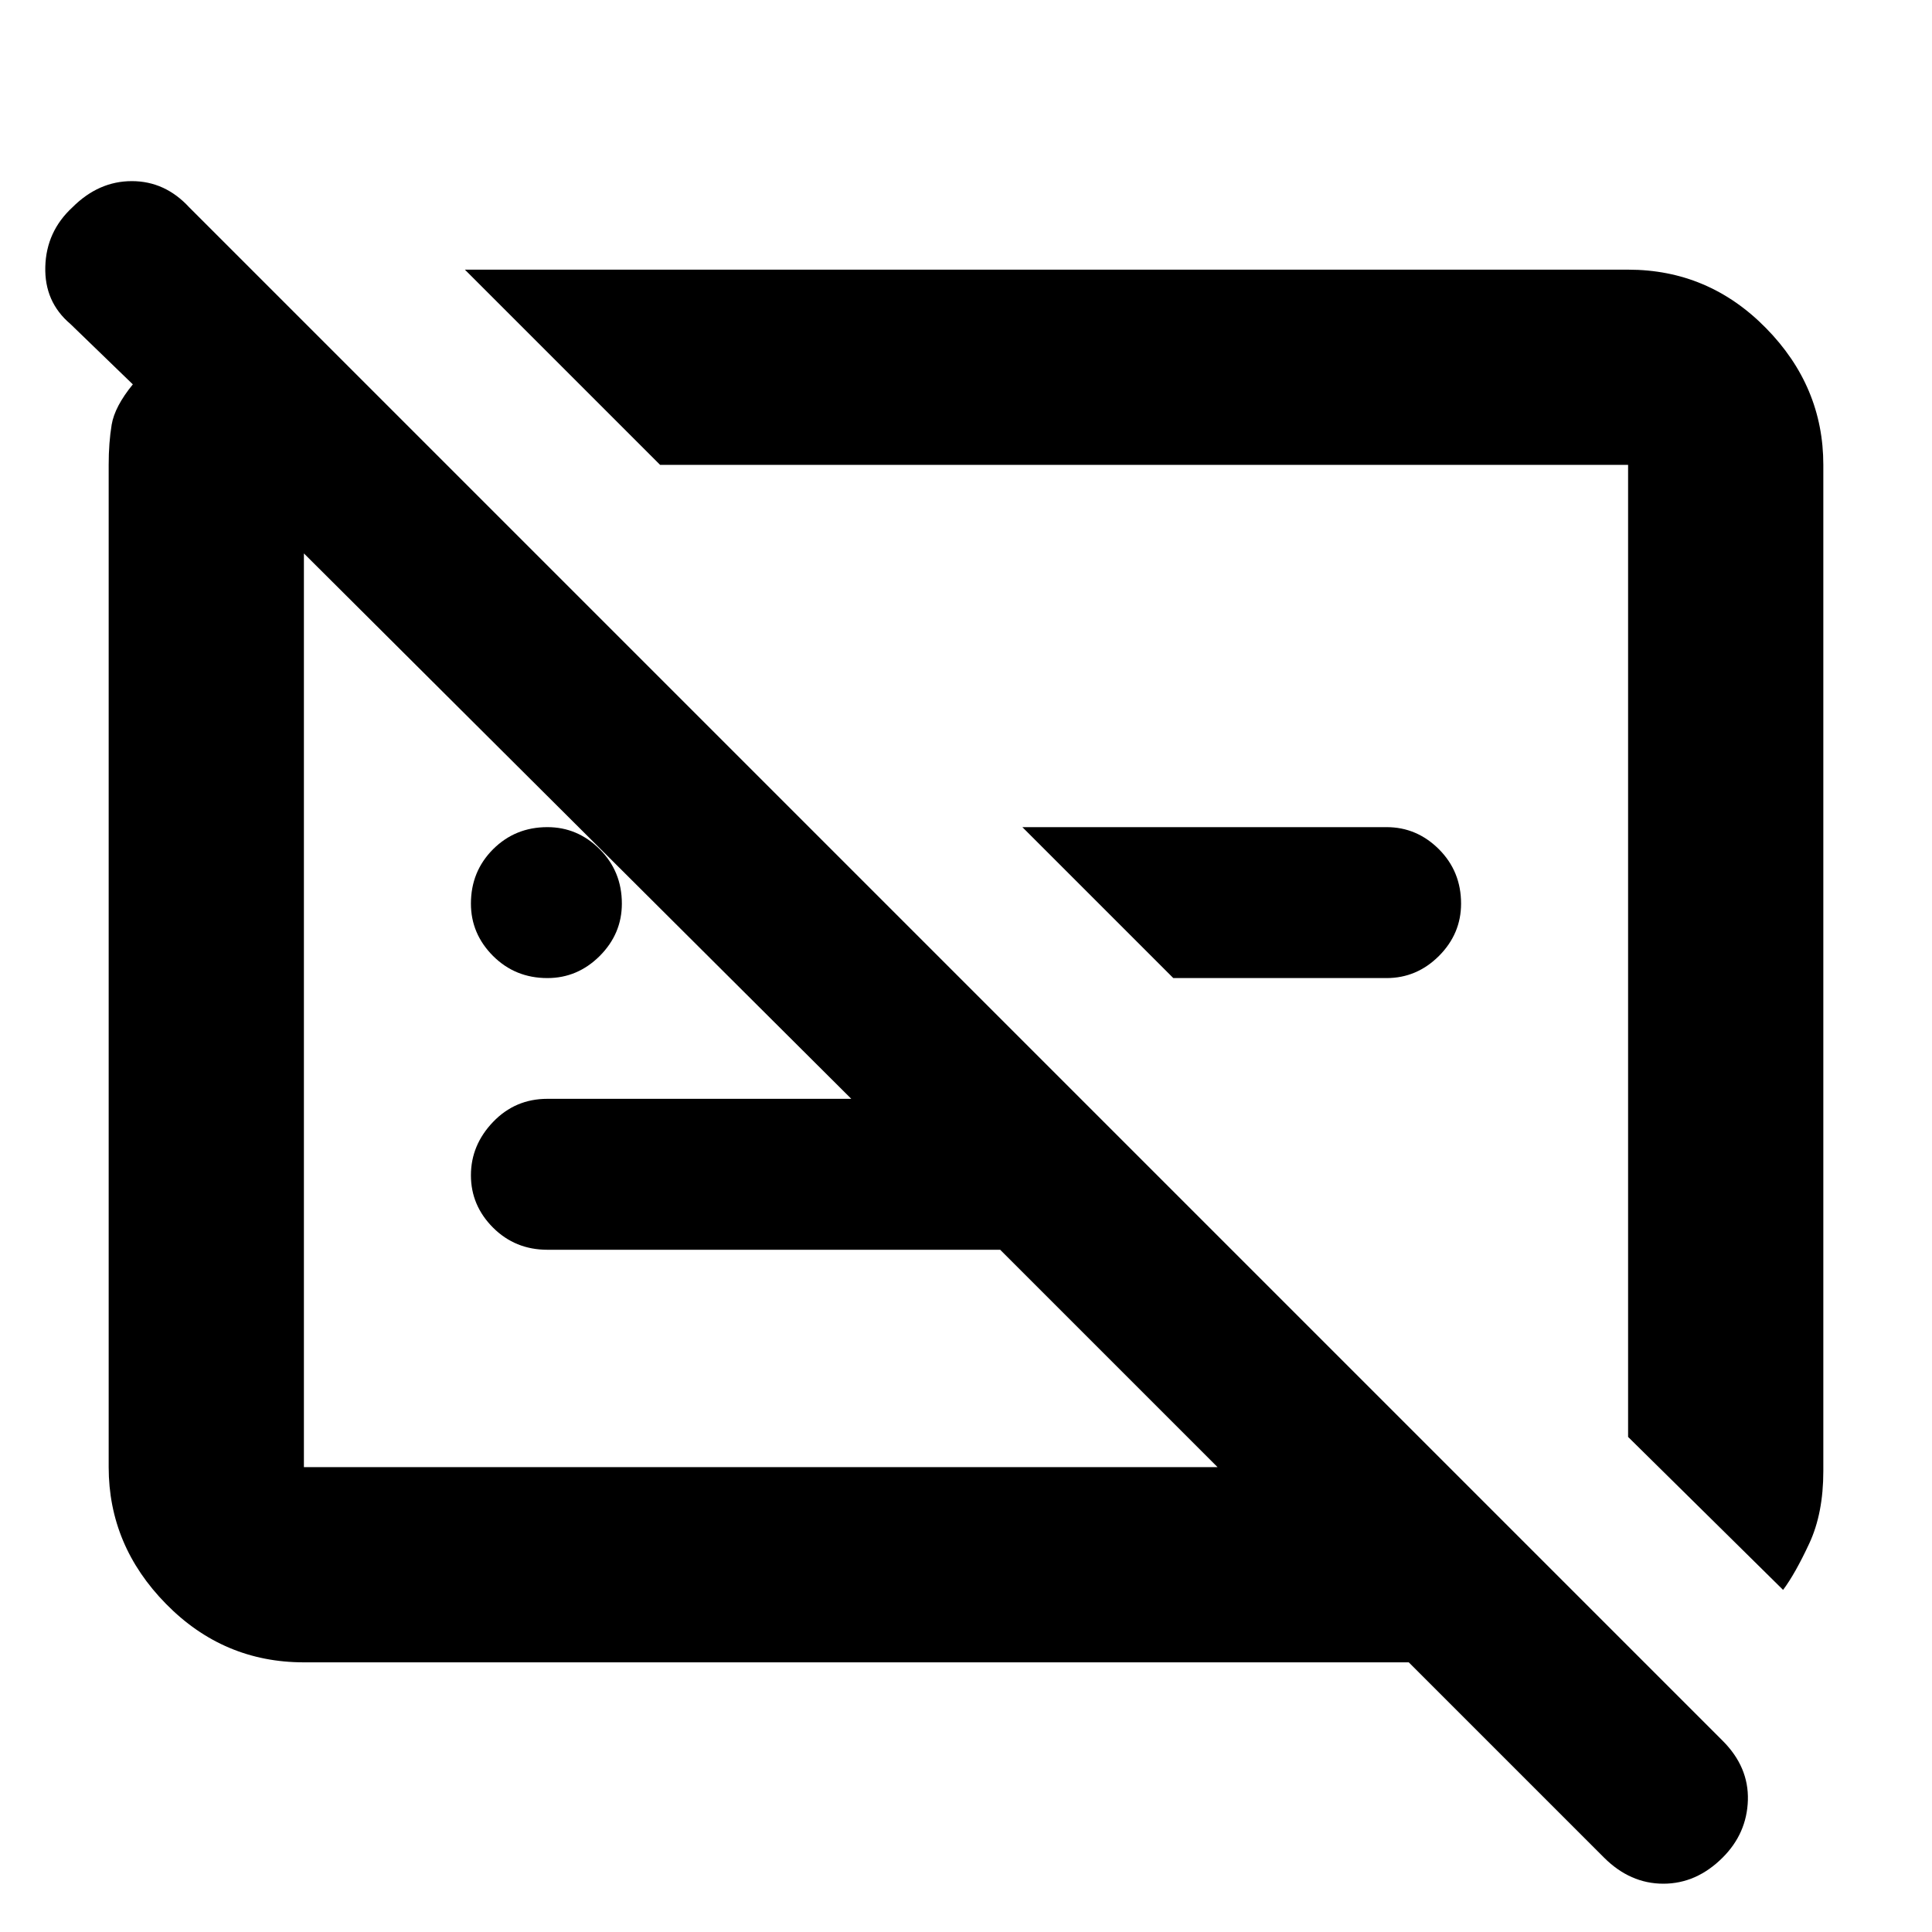 <svg xmlns="http://www.w3.org/2000/svg" height="40" width="40"><path d="M36.917 32.917 33.708 29.75V9.625Q33.708 9.625 33.708 9.625Q33.708 9.625 33.708 9.625H13.667L9.625 5.583H33.708Q35.375 5.583 36.562 6.792Q37.75 8 37.75 9.625V30.458Q37.75 31.333 37.458 31.958Q37.167 32.583 36.917 32.917ZM35.667 38.458Q35.125 39 34.438 39Q33.75 39 33.208 38.458L29.167 34.417H6.292Q4.625 34.417 3.438 33.208Q2.25 32 2.25 30.375V9.625Q2.25 9.167 2.312 8.792Q2.375 8.417 2.75 7.958L1.458 6.708Q0.917 6.25 0.938 5.521Q0.958 4.792 1.5 4.292Q2.042 3.75 2.729 3.75Q3.417 3.75 3.917 4.292L35.667 36.042Q36.208 36.583 36.188 37.271Q36.167 37.958 35.667 38.458ZM17.625 22.75 6.292 11.458Q6.292 11.458 6.292 11.458Q6.292 11.458 6.292 11.458V30.375Q6.292 30.375 6.292 30.375Q6.292 30.375 6.292 30.375H25.208L20.708 25.875H11.333Q10.667 25.875 10.208 25.417Q9.75 24.958 9.75 24.333Q9.75 23.708 10.208 23.229Q10.667 22.75 11.333 22.75ZM11.333 20.25Q10.667 20.25 10.208 19.792Q9.75 19.333 9.75 18.708Q9.75 18.042 10.208 17.583Q10.667 17.125 11.333 17.125Q11.958 17.125 12.417 17.583Q12.875 18.042 12.875 18.708Q12.875 19.333 12.417 19.792Q11.958 20.25 11.333 20.25ZM24.292 20.25 21.167 17.125H28.708Q29.333 17.125 29.792 17.583Q30.25 18.042 30.25 18.708Q30.25 19.333 29.792 19.792Q29.333 20.25 28.708 20.25ZM23.375 19.333Q23.375 19.333 23.375 19.333Q23.375 19.333 23.375 19.333ZM15.75 20.917Q15.75 20.917 15.75 20.917Q15.75 20.917 15.75 20.917Q15.75 20.917 15.75 20.917Q15.75 20.917 15.75 20.917Z"/></svg>